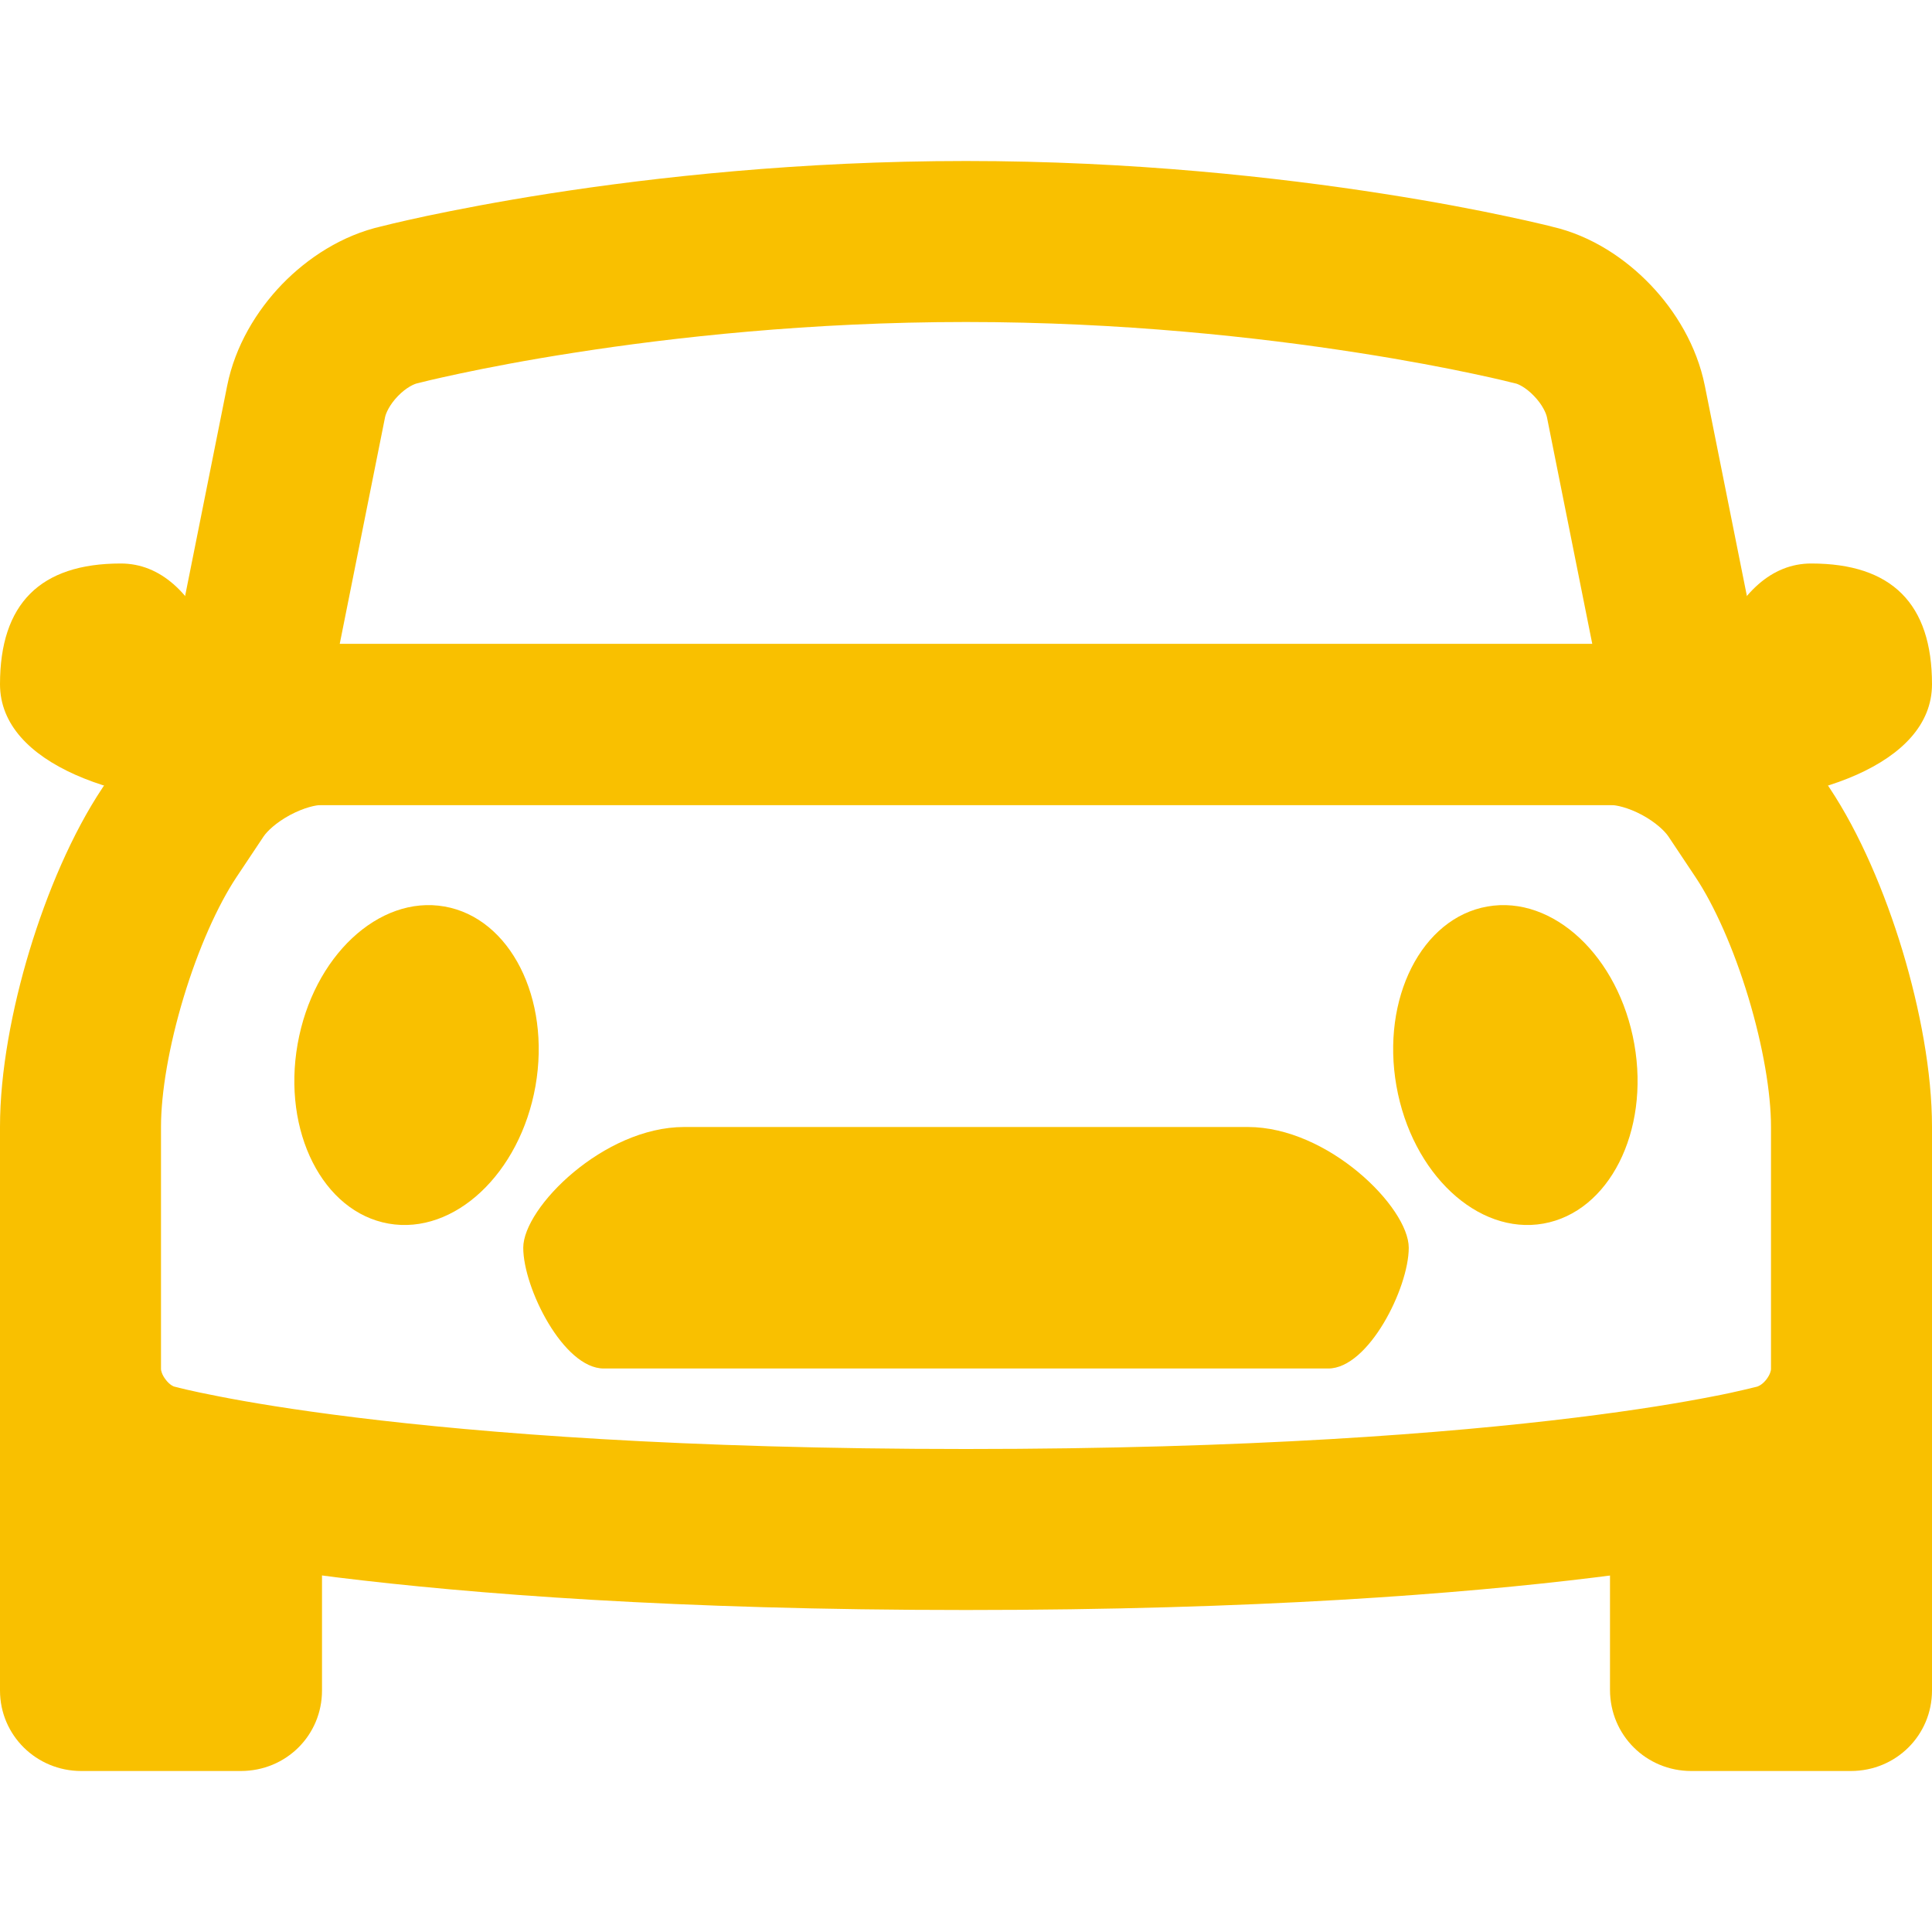 <svg width="24" height="24" viewBox="0 0 24 24" fill="none" xmlns="http://www.w3.org/2000/svg">
<path fill-rule="evenodd" clip-rule="evenodd" d="M3.602 10.125C3.426 10.22 3.316 10.329 3.275 10.39L2.937 10.897C2.704 11.248 2.463 11.787 2.281 12.389C2.099 12.991 2 13.575 2 13.998V17.009C2 17.021 2.009 17.077 2.062 17.143C2.085 17.173 2.11 17.195 2.132 17.209C2.151 17.221 2.162 17.224 2.162 17.224C2.181 17.228 2.2 17.233 2.218 17.238L2.234 17.242C2.251 17.246 2.28 17.253 2.321 17.263C2.402 17.282 2.531 17.31 2.712 17.345C3.072 17.416 3.636 17.512 4.424 17.609C5.999 17.803 8.469 18 12 18C15.531 18 17.995 17.804 19.564 17.611C20.348 17.515 20.909 17.419 21.267 17.349C21.446 17.315 21.574 17.286 21.654 17.267C21.695 17.258 21.723 17.251 21.74 17.247L21.755 17.243C21.778 17.237 21.802 17.231 21.825 17.226C21.835 17.224 21.885 17.207 21.938 17.142C21.991 17.076 22 17.021 22 17.009V13.998C22 13.577 21.901 12.993 21.719 12.39C21.537 11.787 21.296 11.247 21.063 10.897L20.725 10.39C20.681 10.325 20.571 10.217 20.397 10.123C20.223 10.03 20.076 10 20.007 10H3.993C3.927 10 3.78 10.03 3.602 10.125ZM22.249 19.181C23.249 18.965 24 18.015 24 17.009V13.998C24 13.319 23.851 12.533 23.634 11.812C23.416 11.091 23.104 10.353 22.727 9.787L22.389 9.281C22.121 8.878 21.73 8.569 21.344 8.361C20.958 8.154 20.486 8 20.007 8H3.993C3.511 8 3.037 8.158 2.653 8.364C2.269 8.572 1.878 8.881 1.611 9.281L1.273 9.787C0.896 10.353 0.584 11.09 0.366 11.81C0.148 12.531 0 13.318 0 13.998V17.009C0 17.998 0.731 18.951 1.72 19.175L1.743 19.181C1.772 19.188 1.813 19.198 1.866 19.21C1.972 19.235 2.126 19.269 2.33 19.309C2.738 19.388 3.347 19.491 4.179 19.594C5.843 19.799 8.395 20 12 20C15.604 20 18.15 19.8 19.808 19.596C20.636 19.494 21.243 19.392 21.649 19.313C21.852 19.273 22.004 19.24 22.109 19.215C22.162 19.203 22.203 19.193 22.232 19.185L22.249 19.181ZM2.218 17.238L2.216 17.237L2.218 17.238Z" fill="#F9C000"/>
<path fill-rule="evenodd" clip-rule="evenodd" d="M8.5 14C9.5 14 14.5 14 15.5 14C16.5 14 17.5 15 17.5 15.5C17.5 16 17 17 16.5 17C16 17 8 17 7.5 17C7 17 6.5 16 6.5 15.5C6.5 15 7.5 14 8.5 14Z" fill="#F9C000"/>
<path d="M19.172 15.2C19.988 15.056 20.494 14.057 20.302 12.97C20.11 11.882 19.293 11.117 18.477 11.261C17.661 11.404 17.155 12.403 17.347 13.491C17.539 14.578 18.356 15.344 19.172 15.2Z" fill="#F9C000"/>
<path d="M4.827 15.2C5.643 15.344 6.46 14.578 6.652 13.491C6.843 12.403 6.338 11.404 5.522 11.261C4.706 11.117 3.889 11.882 3.697 12.97C3.505 14.057 4.011 15.056 4.827 15.2Z" fill="#F9C000"/>
<path fill-rule="evenodd" clip-rule="evenodd" d="M20 18L24 17V21C24 21.552 23.557 22 22.991 22H21.009C20.452 22 20 21.557 20 20.991V18Z" fill="#F9C000"/>
<path fill-rule="evenodd" clip-rule="evenodd" d="M0 17L4 19V21.001C4 21.553 3.557 22 2.991 22H1.009C0.452 22 0 21.556 0 21V17Z" fill="#F9C000"/>
<path fill-rule="evenodd" clip-rule="evenodd" d="M5.227 4.751L5.207 4.756L5.186 4.761C5.146 4.769 5.048 4.812 4.943 4.92C4.838 5.029 4.793 5.134 4.783 5.184L4.22 8H19.78L19.217 5.184C19.207 5.135 19.162 5.029 19.057 4.92C18.951 4.809 18.857 4.77 18.83 4.764L18.813 4.76L18.797 4.756L18.793 4.755L18.771 4.75C18.752 4.745 18.72 4.737 18.678 4.727C18.594 4.707 18.467 4.678 18.301 4.643C17.968 4.572 17.48 4.477 16.869 4.382C15.645 4.191 13.937 4 12 4C10.063 4 8.36 4.19 7.142 4.38C6.534 4.474 6.049 4.569 5.719 4.639C5.554 4.674 5.428 4.703 5.345 4.722C5.303 4.732 5.272 4.74 5.252 4.745L5.231 4.75L5.227 4.751ZM19.281 2.816C19.773 2.929 20.194 3.216 20.501 3.536C20.813 3.861 21.079 4.297 21.178 4.792L22.22 10H1.78L2.822 4.792C2.921 4.296 3.188 3.858 3.506 3.529C3.82 3.206 4.247 2.922 4.746 2.81L4.771 2.804C4.797 2.797 4.835 2.788 4.884 2.776C4.982 2.753 5.123 2.721 5.304 2.682C5.666 2.606 6.187 2.504 6.834 2.403C8.128 2.202 9.937 2 12 2C14.063 2 15.878 2.203 17.178 2.406C17.828 2.507 18.352 2.609 18.716 2.687C18.898 2.725 19.04 2.758 19.138 2.781C19.188 2.793 19.226 2.802 19.252 2.808L19.281 2.816Z" fill="#F9C000"/>
<path fill-rule="evenodd" clip-rule="evenodd" d="M24 8.5C24 7.5 23.5 7 22.5 7C21.5 7 21 8.5 21 10C22.5 10 24 9.5 24 8.5Z" fill="#F9C000"/>
<path fill-rule="evenodd" clip-rule="evenodd" d="M0 8.5C0 7.5 0.5 7 1.5 7C2.5 7 3 8.5 3 10C1.5 10 0 9.5 0 8.5Z" fill="#F9C000"/>
</svg>
